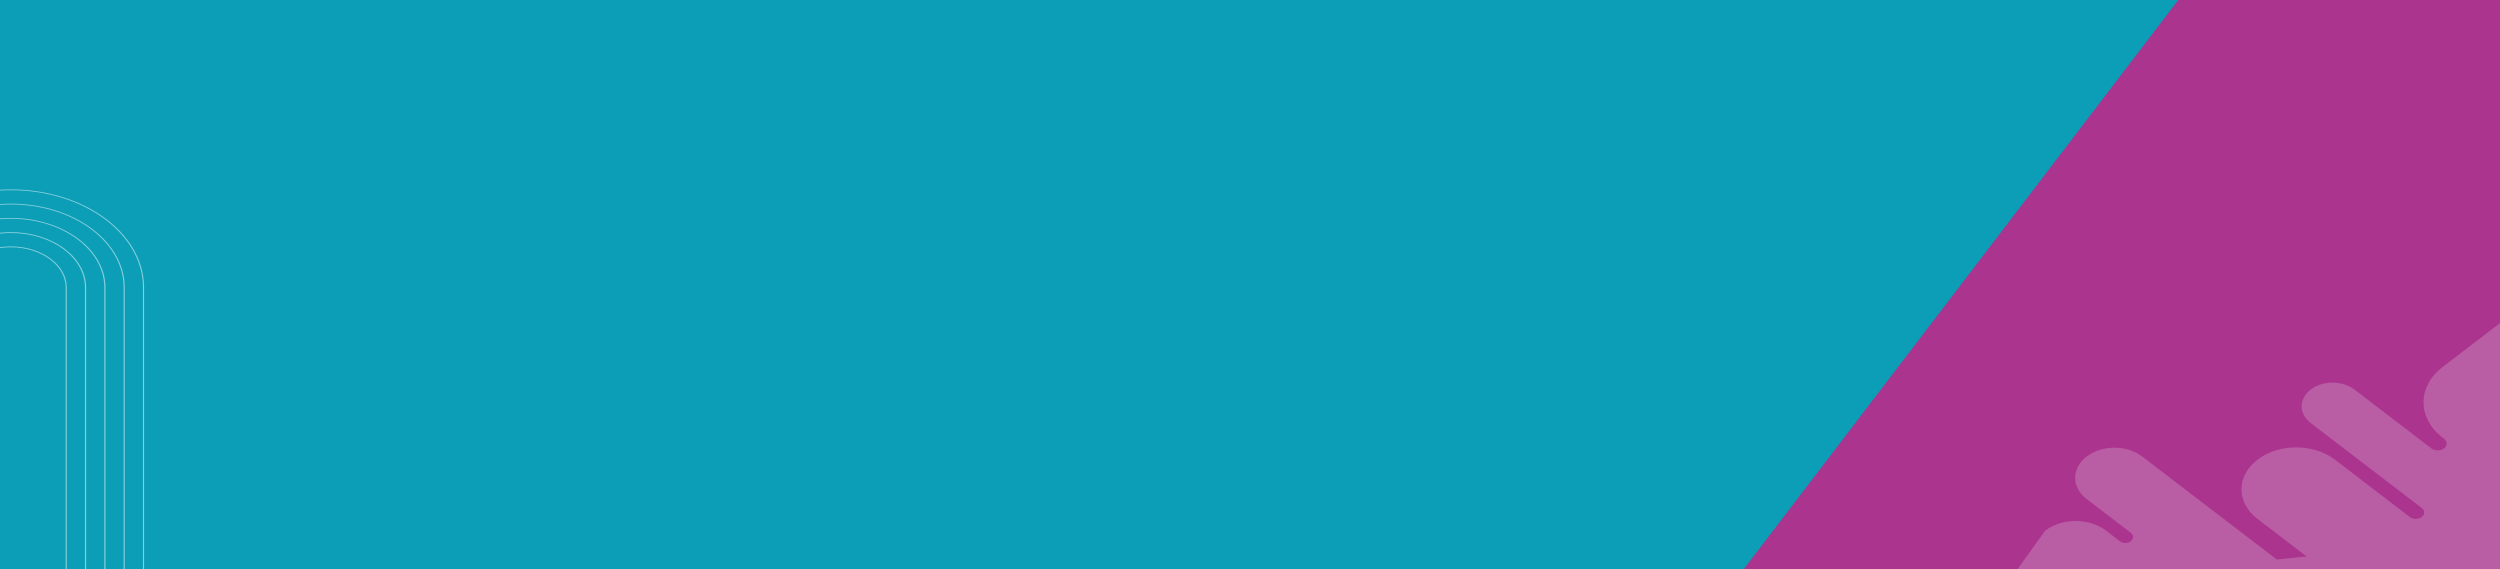 <svg width="1440" height="328" viewBox="0 0 1440 328" fill="none" xmlns="http://www.w3.org/2000/svg">
<rect x="0" y="0" width="1440" height="328" fill="#333333" stroke="none"/>
<rect width="1440" height="327.787" fill="#D9D9D9"/>
<rect width="1440" height="327.787" fill="#AB348E"/>
<path d="M0 0H1254.67L1004.39 327.787H0V0Z" fill="#0C9EB7"/>
<path d="M1440 327.787V186.082L1406.95 211.35C1392.27 222.607 1392.27 240.86 1406.95 252.117L1407.75 252.709C1409.75 254.238 1409.75 256.726 1407.75 258.276C1405.73 259.806 1402.48 259.806 1400.48 258.276L1356.19 224.382C1349.23 219.059 1337.93 219.059 1330.98 224.382C1323.99 229.704 1323.99 238.352 1330.98 243.674L1394.88 292.599C1396.77 294.027 1396.77 296.352 1394.88 297.8C1393.02 299.227 1389.98 299.227 1388.09 297.8L1344.94 264.762C1332.6 255.34 1312.64 255.34 1300.33 264.762C1287.99 274.184 1287.99 289.479 1300.33 298.901L1328.55 320.498L1311.47 322.293L1233.92 262.947C1225.1 256.176 1210.76 256.176 1201.91 262.947C1193.09 269.717 1193.09 280.689 1201.91 287.44C1206.1 290.642 1224.65 304.836 1227.34 306.896C1229.07 308.221 1229.07 310.383 1227.31 311.729L1227.23 311.79C1225.55 313.075 1222.81 313.075 1221.13 311.79L1213.11 305.652C1203.43 298.249 1187.71 298.249 1178.01 305.652L1162.12 327.787" fill="#F3FFFD" fill-opacity="0.2"/>
<g opacity="0.5">
<path fill-rule="evenodd" clip-rule="evenodd" d="M0 134.563C2.058 134.337 4.164 134.22 6.305 134.22C29.841 134.22 48.928 148.329 48.928 165.656V327.868H49.619V165.656C49.619 148.042 30.186 133.71 6.305 133.71C4.164 133.71 2.059 133.825 0 134.048V134.563Z" fill="white"/>
<path fill-rule="evenodd" clip-rule="evenodd" d="M6.306 142.436C4.147 142.436 2.038 142.597 0 142.904V142.384C2.04 142.084 4.148 141.927 6.306 141.927C24.055 141.927 38.478 152.565 38.478 165.655V327.867H37.83V165.655C37.83 152.851 23.666 142.436 6.306 142.436Z" fill="white"/>
<path fill-rule="evenodd" clip-rule="evenodd" d="M0 126.273C2.068 126.094 4.172 126.002 6.305 126.002C35.973 126.002 60.07 143.774 60.07 165.655V327.868H60.761V165.655C60.761 143.52 36.318 125.524 6.305 125.524C4.173 125.524 2.069 125.615 0 125.792V126.273Z" fill="white"/>
<path fill-rule="evenodd" clip-rule="evenodd" d="M0 118.009C2.075 117.861 4.178 117.785 6.304 117.785C42.105 117.785 71.211 139.252 71.211 165.656V327.868H71.859V165.656C71.859 138.997 42.45 117.308 6.304 117.308C4.178 117.308 2.075 117.383 0 117.529V118.009Z" fill="white"/>
<path fill-rule="evenodd" clip-rule="evenodd" d="M0 109.758C2.079 109.632 4.182 109.568 6.304 109.568C48.237 109.568 82.352 134.729 82.352 165.656V327.868H83V165.656C83 134.474 48.625 109.09 6.304 109.09C4.182 109.09 2.08 109.154 0 109.279V109.758Z" fill="white"/>
</g>
</svg>
